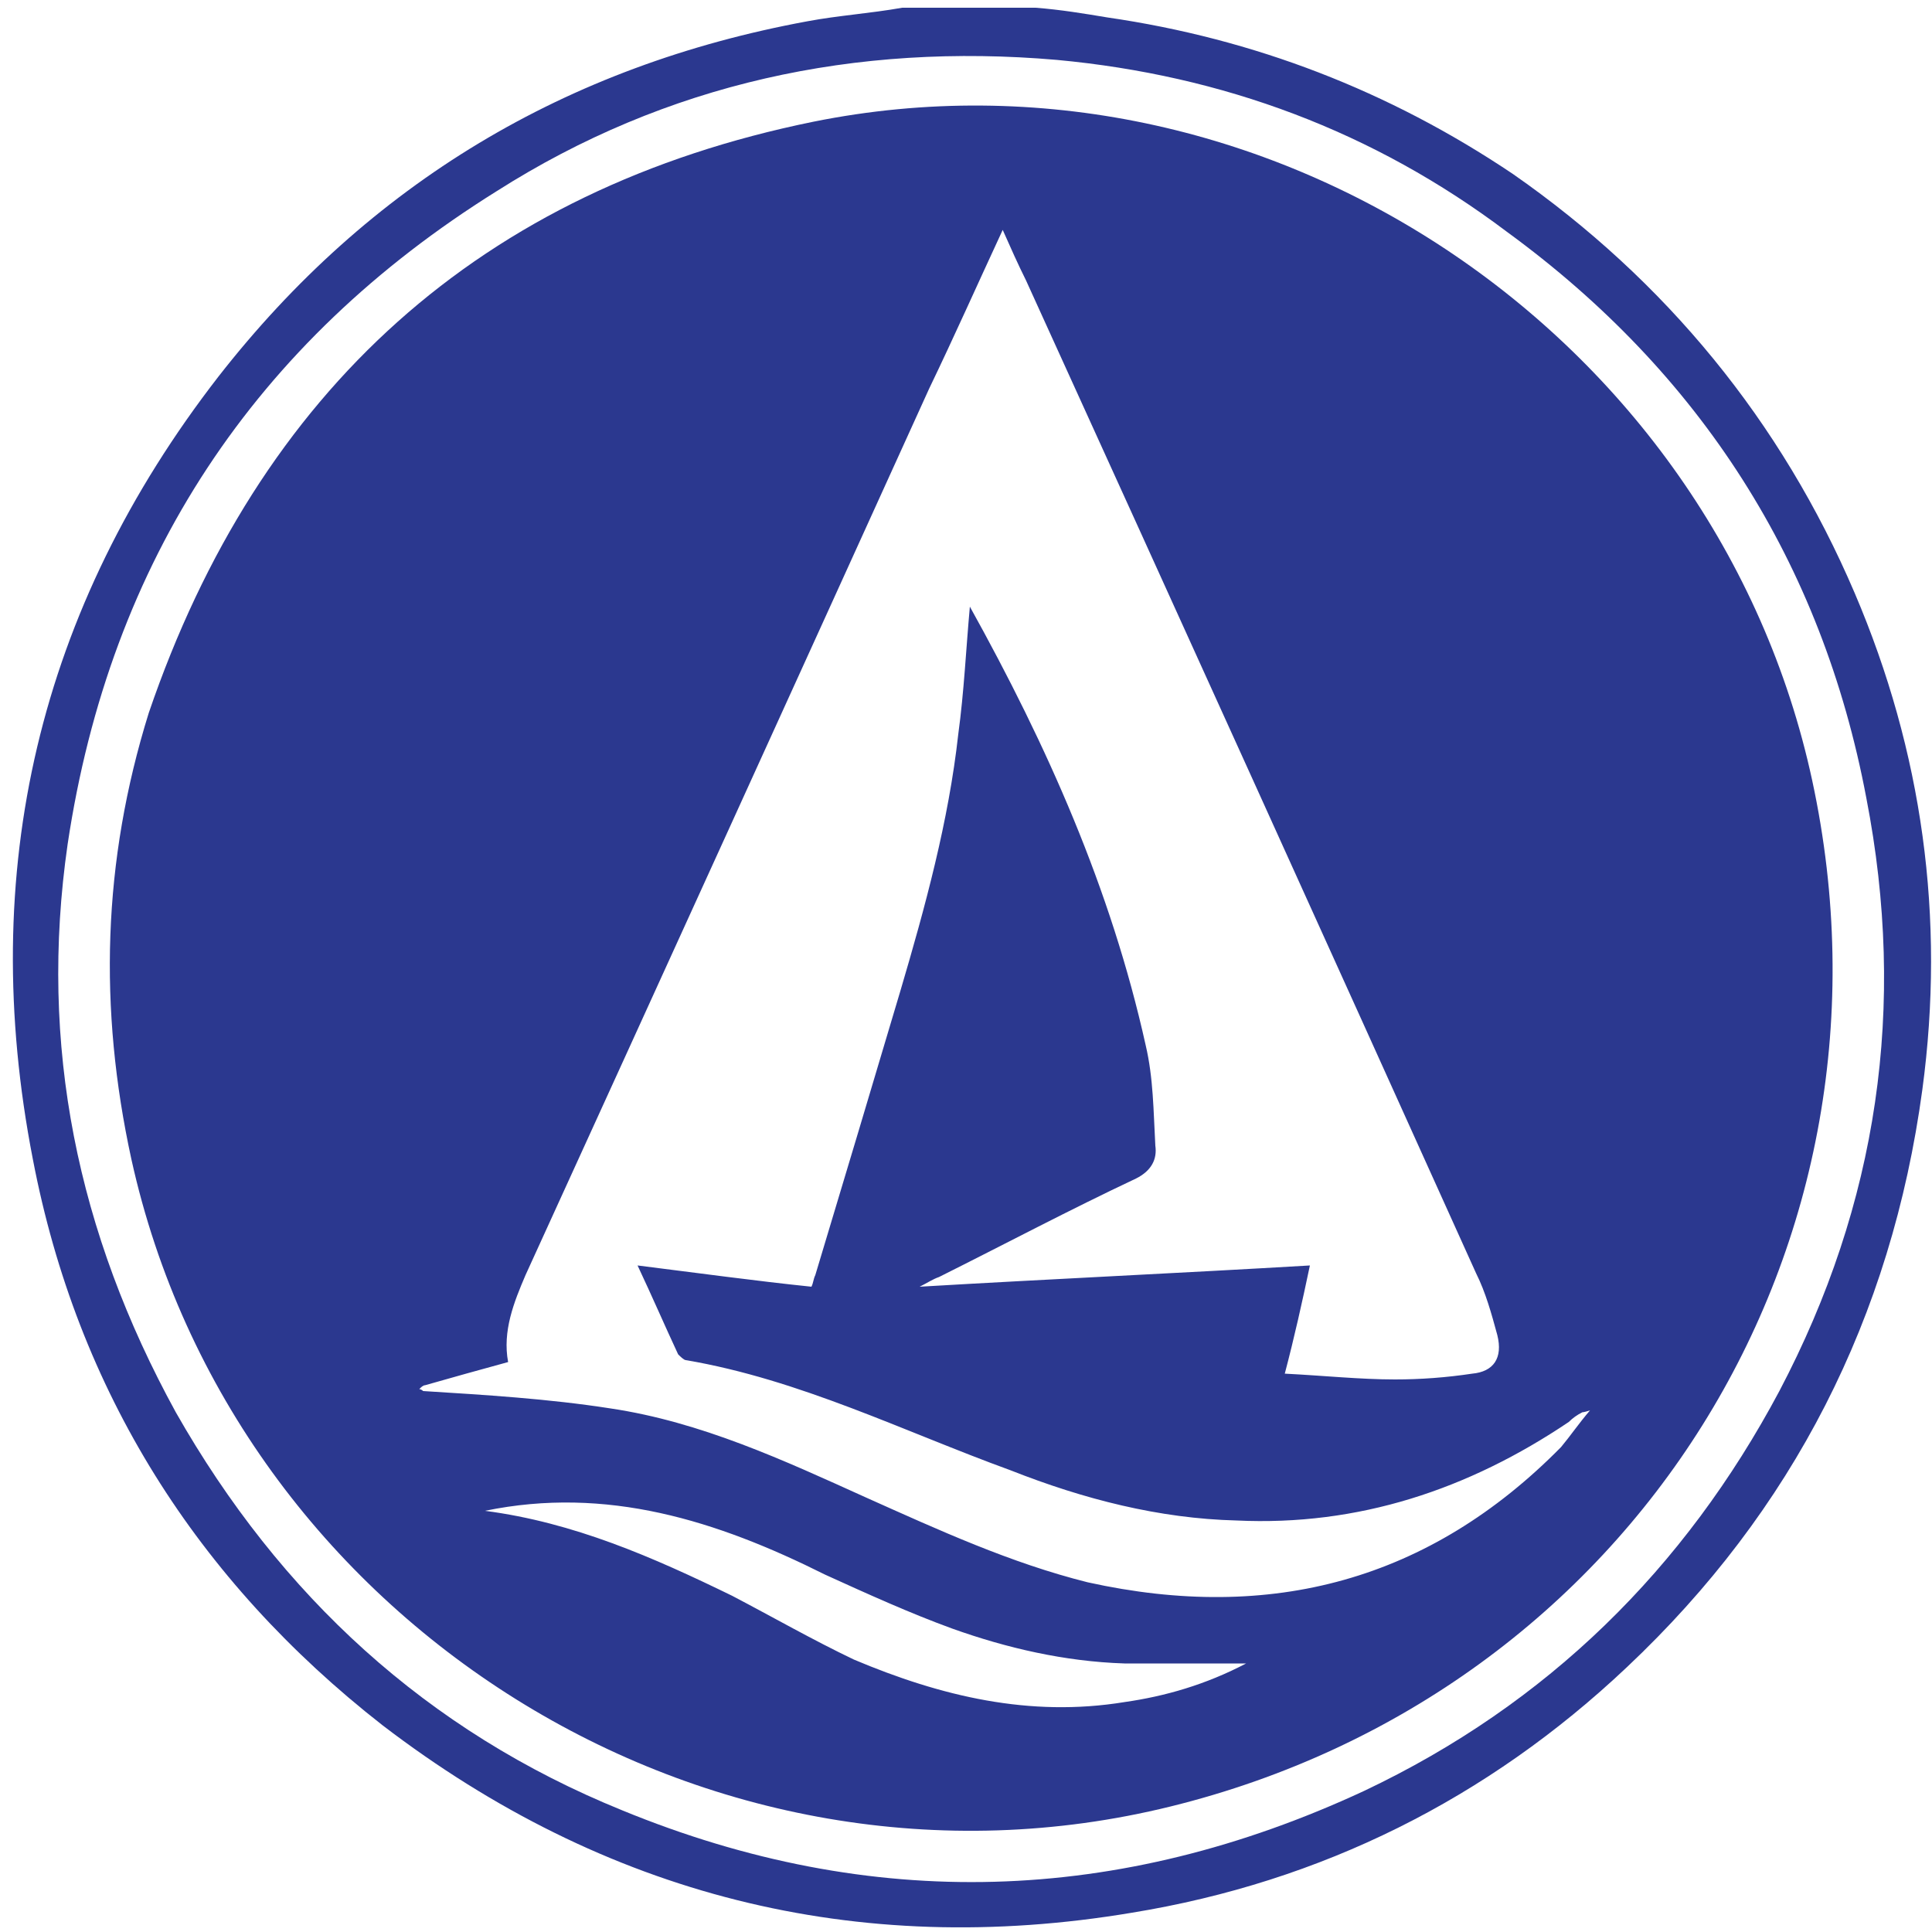 <svg version="1.2" xmlns="http://www.w3.org/2000/svg" viewBox="0 0 100 100" width="100" height="100">
	<title>logos-22</title>
	<style>
		.s0 { fill: #2B388F } 
		.s1 { fill: #2B388F } 
	</style>
	<path class="s0" d="m53.6 0.4c1.3 0.1 2.5 0.3 3.7 0.5 7.6 1.1 14.6 3.8 21 8.1 7.9 5.5 13.9 12.8 17.7 21.7 3.5 8.2 4.7 16.8 3.5 25.7-1.6 11.8-6.7 21.8-15.3 29.9-7.2 6.8-15.8 11.1-25.6 12.7-14.3 2.4-27.3-0.9-38.8-9.7-9.6-7.5-15.8-17.3-18.1-29.3-2.9-14.9 0.3-28.5 9.6-40.5 7.8-10 18-16.1 30.5-18.4 1.6-0.3 3.2-0.4 4.9-0.7 2.3 0 4.5 0 6.9 0zm-44.5 72.7c5.4 9.5 13 16.5 23.1 20.6 12.9 5.3 25.7 4.9 38.4-1 9.5-4.5 16.6-11.5 21.5-20.7 5.1-9.7 6.6-19.9 4.5-30.7-2.3-12.2-8.6-22-18.6-29.3-6.9-5.2-14.7-8.1-23.3-8.9-10.4-0.9-20.2 1.2-29 6.8-12.5 7.8-20 19.1-22.2 33.8-1.5 10.4 0.5 20.1 5.6 29.4z"/>
	<path class="s1" d="m7.7 36.9c5.7-16.7 17.2-27.1 34.4-30.6 23.3-4.7 46.7 10.9 51.7 34.1 5.2 24.1-9.3 47.2-33.2 53.1-23.9 5.9-48.5-9.5-53.8-33.5-1.7-7.8-1.5-15.4 0.9-23.1zm14.2 35.1c3.2 0.2 6.5 0.4 9.7 0.9 4.7 0.7 9 2.7 13.2 4.6 3.8 1.7 7.5 3.4 11.5 4.4 9.5 2.1 17.7-0.1 24.5-7 0.5-0.6 0.9-1.2 1.5-1.9-0.3 0.1-0.4 0.1-0.4 0.1q-0.4 0.2-0.7 0.5c-5.2 3.5-10.9 5.4-17.2 5.1-4-0.1-7.9-1.1-11.7-2.6-5.5-2-10.9-4.7-16.8-5.7-0.1 0-0.3-0.2-0.4-0.3-0.7-1.5-1.3-2.9-2.1-4.6 3.2 0.4 6.1 0.8 9 1.1 0.1-0.2 0.1-0.4 0.2-0.6q2.2-7.3 4.4-14.7c1.3-4.4 2.5-8.8 3-13.3 0.3-2.2 0.4-4.4 0.6-6.6 4 7.2 7.3 14.6 9.1 22.7 0.4 1.7 0.4 3.4 0.5 5.2 0.1 0.7-0.2 1.3-1 1.7-3.4 1.6-6.8 3.4-10.2 5.1-0.3 0.1-0.6 0.3-1 0.5 6.8-0.4 13.4-0.7 20.2-1.1-0.4 1.9-0.8 3.7-1.3 5.6 2 0.1 3.9 0.3 5.7 0.3q2 0 4-0.3c1.1-0.1 1.6-0.8 1.3-2-0.3-1.1-0.6-2.2-1.1-3.2q-11.6-25.7-23.3-51.4c-0.4-0.8-0.8-1.7-1.2-2.6-1.3 2.8-2.5 5.5-3.8 8.2q-10.4 22.9-20.9 45.9c-0.6 1.4-1.2 2.9-0.9 4.5q-2.2 0.6-4.3 1.2c-0.1 0-0.2 0.1-0.3 0.2 0 0 0.1 0 0.2 0.1zm20.8 9.5c-5.6-2.8-11.3-4.6-17.6-3.3 4.6 0.6 8.7 2.4 12.8 4.4 2.1 1.1 4.2 2.3 6.3 3.3 4.5 1.9 9.1 3 14 2.2 2.1-0.3 4.2-0.9 6.3-2-2.3 0-4.3 0-6.3 0-3.1-0.1-6.1-0.8-8.9-1.8-2.2-0.8-4.4-1.8-6.6-2.8z"/>
</svg>